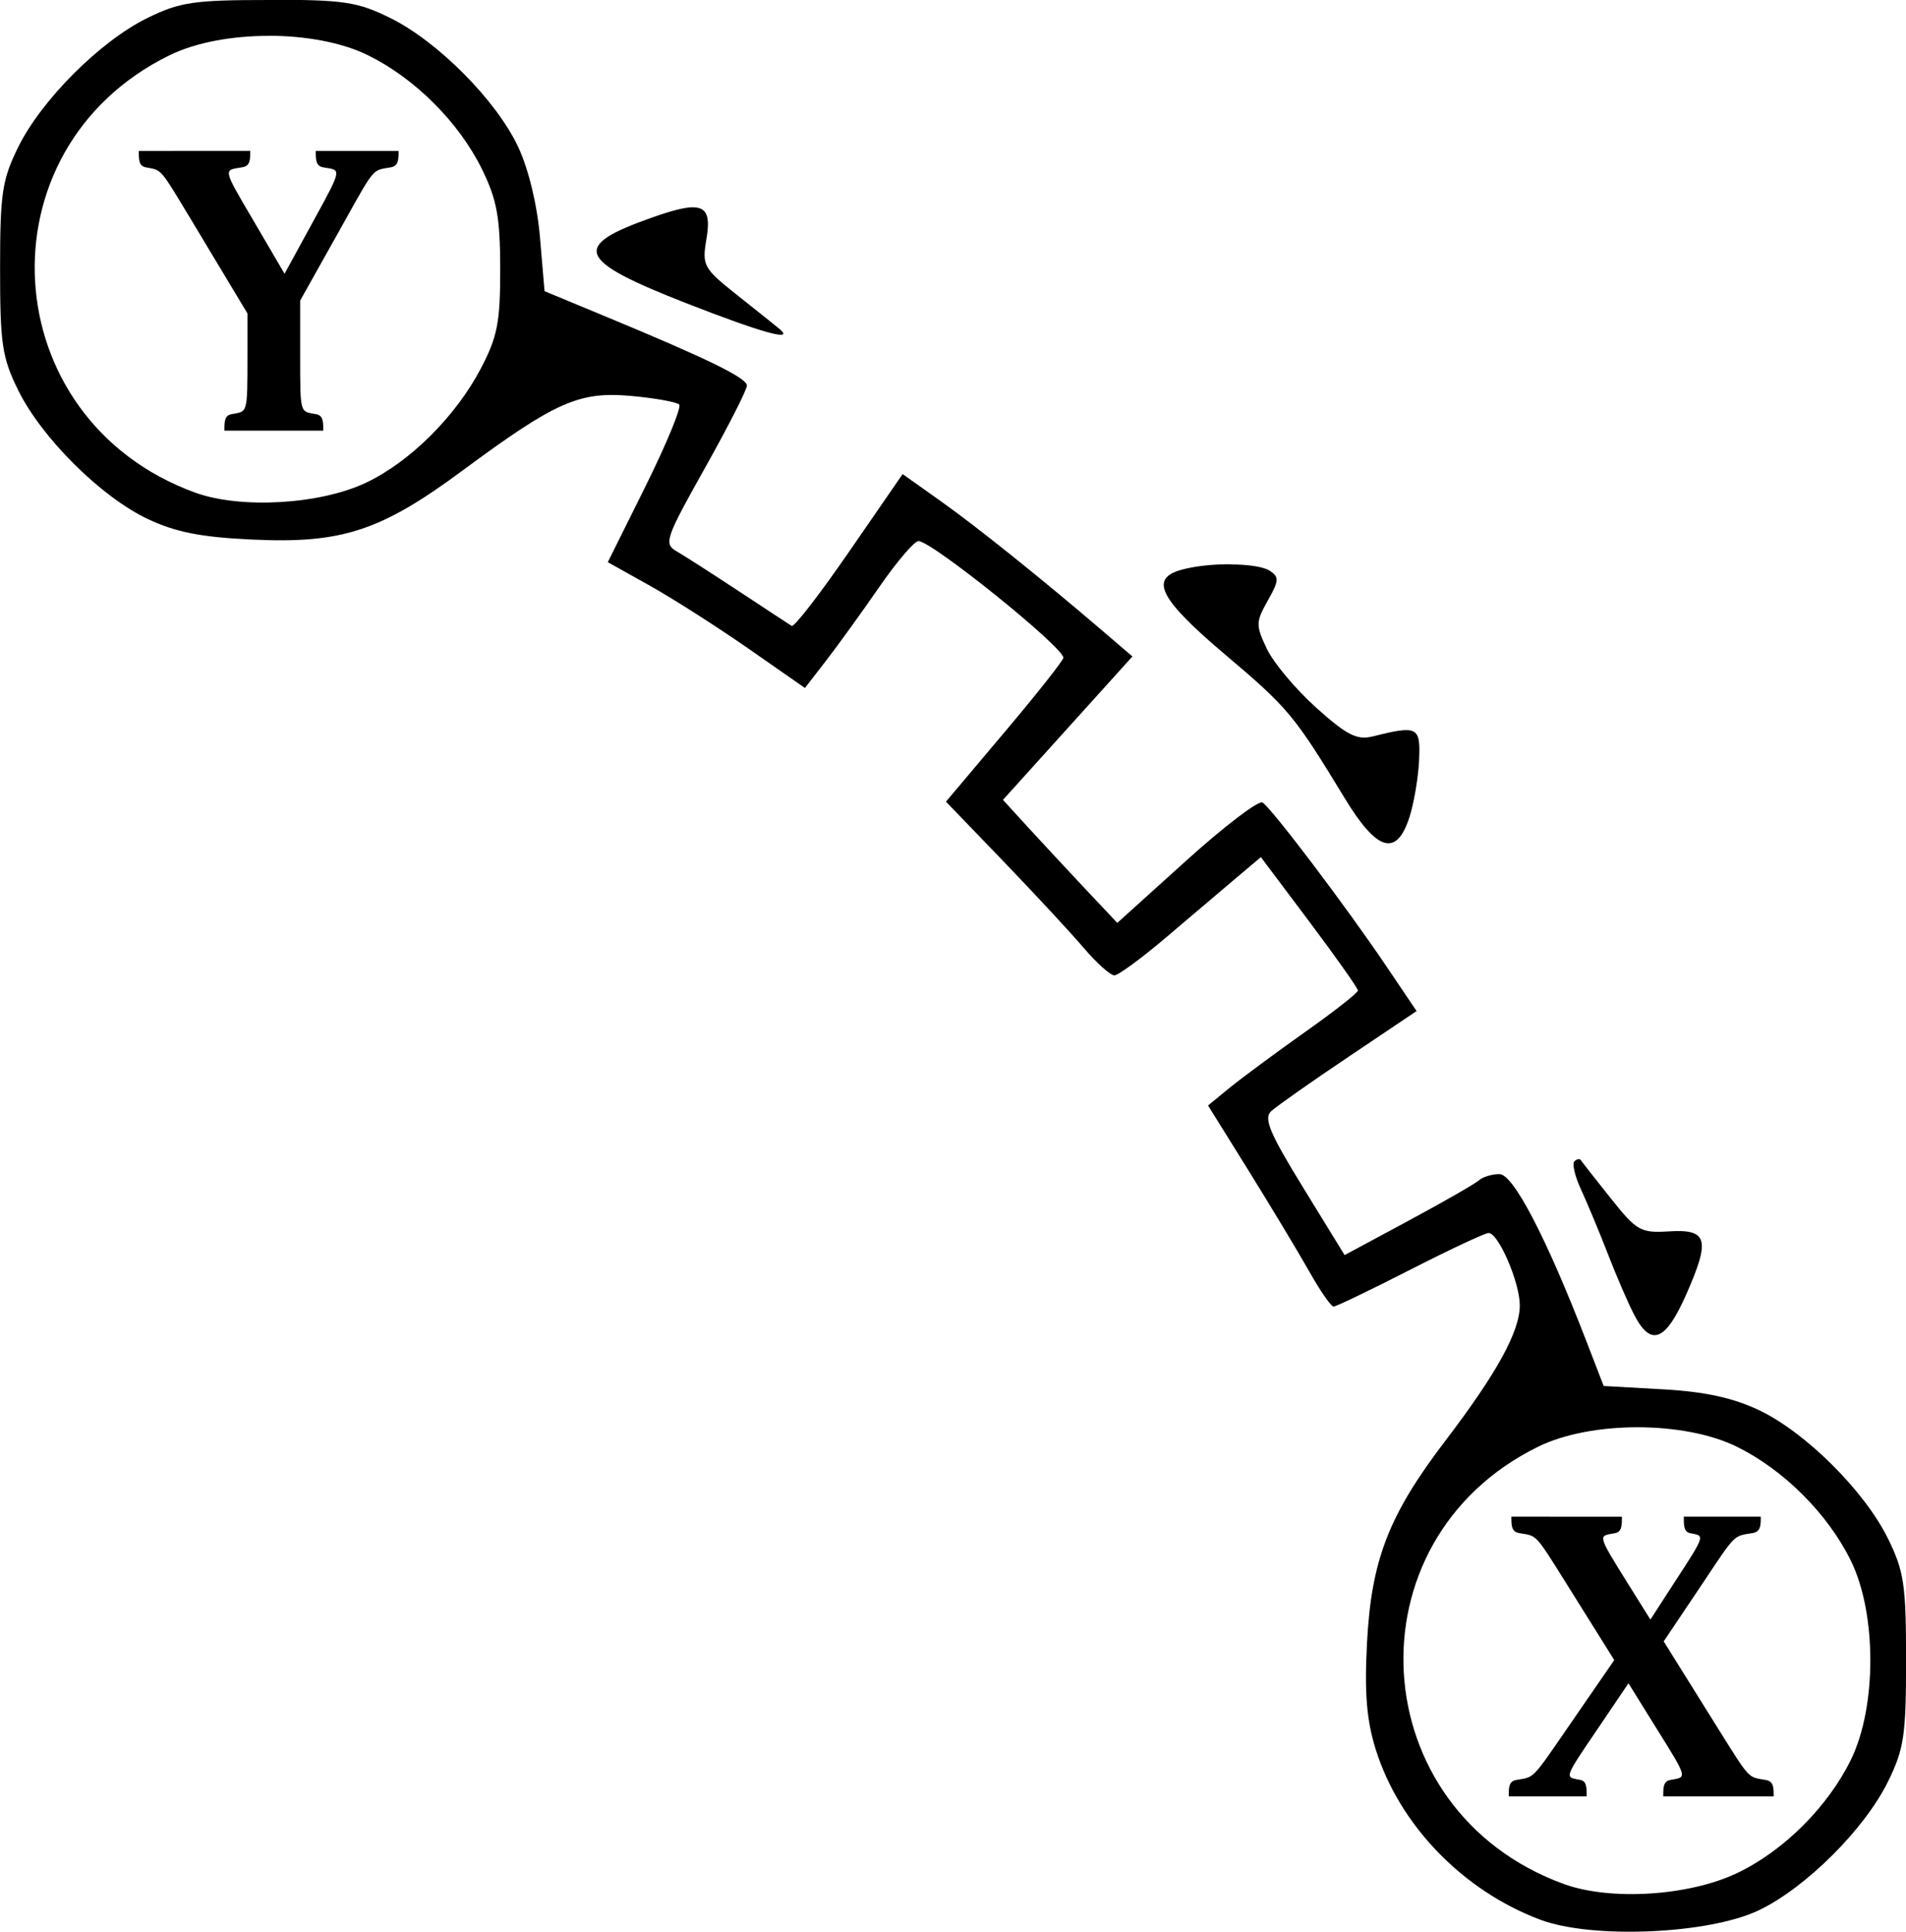 <?xml version="1.0" encoding="UTF-8" standalone="no"?>
<!-- Created with Inkscape (http://www.inkscape.org/) -->

<svg
   width="24.676mm"
   height="25mm"
   viewBox="0 0 24.676 25"
   version="1.1"
   id="svg22375"
   sodipodi:docname="xy_sqwv.svg"
   inkscape:version="1.2.1 (9c6d41e410, 2022-07-14)"
   xmlns:inkscape="http://www.inkscape.org/namespaces/inkscape"
   xmlns:sodipodi="http://sodipodi.sourceforge.net/DTD/sodipodi-0.dtd"
   xmlns="http://www.w3.org/2000/svg"
   xmlns:svg="http://www.w3.org/2000/svg">
  <sodipodi:namedview
     id="namedview22377"
     pagecolor="#ffffff"
     bordercolor="#000000"
     borderopacity="0.25"
     inkscape:showpageshadow="2"
     inkscape:pageopacity="0.0"
     inkscape:pagecheckerboard="0"
     inkscape:deskcolor="#d1d1d1"
     inkscape:document-units="mm"
     showgrid="false"
     inkscape:zoom="6.7277216"
     inkscape:cx="43.32819"
     inkscape:cy="39.389263"
     inkscape:window-width="1858"
     inkscape:window-height="1177"
     inkscape:window-x="54"
     inkscape:window-y="-8"
     inkscape:window-maximized="1"
     inkscape:current-layer="g22867" />
  <defs
     id="defs22372" />
  <g
     inkscape:label="[fixed] BG"
     inkscape:groupmode="layer"
     sodipodi:insensitive="true"
     id="g22867"
     transform="translate(-132.386,-66.784)" />
  <g
     inkscape:label="Edge.Cuts"
     inkscape:groupmode="layer"
     id="g22869"
     transform="translate(-132.386, -66.784)" />
  <g
     inkscape:label="B.Cu"
     inkscape:groupmode="layer"
     id="g22871"
     transform="translate(-132.386,-66.784)" />
  <g
     inkscape:label="B.Mask"
     inkscape:groupmode="layer"
     id="g22873"
     transform="translate(-132.386,-66.784)" />
  <g
     inkscape:label="B.SilkS"
     inkscape:groupmode="layer"
     id="g22875"
     transform="translate(-132.386,-66.784)" />
  <g
     inkscape:label="F.Cu"
     inkscape:groupmode="layer"
     id="g22877"
     transform="translate(-132.386,-66.784)" />
  <g
     inkscape:label="F.Mask"
     inkscape:groupmode="layer"
     id="g22879"
     transform="translate(-132.386,-66.784)" />
  <g
     inkscape:label="F.SilkS"
     inkscape:groupmode="layer"
     id="g22881"
     transform="translate(-132.386,-66.784)">
    <path
       id="text5619"
       style="font-size:16.01px;font-family:'Jenriv Titling';-inkscape-font-specification:'Jenriv Titling';fill:#000000;stroke-width:0.4;stroke-linecap:round;stroke-linejoin:round"
       d="m 135.864,66.784 c -0.971,0 -1.15,0.027 -1.572,0.234 -0.61,0.3 -1.371,1.061 -1.671,1.671 -0.208,0.422 -0.234,0.601 -0.234,1.572 0,0.971 0.026,1.15 0.234,1.572 0.303,0.615 1.066,1.375 1.671,1.664 0.361,0.172 0.689,0.238 1.351,0.269 1.165,0.056 1.671,-0.109 2.726,-0.889 1.213,-0.897 1.514,-1.03 2.19,-0.969 0.308,0.028 0.587,0.078 0.62,0.111 0.033,0.033 -0.162,0.505 -0.432,1.05 l -0.492,0.99 0.544,0.304 c 0.299,0.167 0.873,0.534 1.276,0.814 l 0.732,0.51 0.275,-0.355 c 0.151,-0.195 0.46,-0.623 0.687,-0.951 0.227,-0.328 0.455,-0.595 0.508,-0.595 0.172,0 1.878,1.373 1.876,1.51 -7.2e-4,0.034 -0.343,0.467 -0.761,0.962 l -0.759,0.9 0.739,0.767 c 0.406,0.422 0.876,0.928 1.043,1.124 0.168,0.197 0.347,0.357 0.398,0.357 0.051,0 0.357,-0.225 0.68,-0.5 0.323,-0.275 0.729,-0.619 0.902,-0.765 l 0.315,-0.265 0.628,0.836 c 0.345,0.46 0.628,0.86 0.628,0.89 0,0.03 -0.311,0.274 -0.691,0.542 -0.38,0.269 -0.816,0.592 -0.97,0.717 l -0.279,0.229 0.528,0.848 c 0.29,0.467 0.642,1.052 0.783,1.301 0.14,0.249 0.282,0.453 0.314,0.453 0.032,0 0.478,-0.214 0.991,-0.476 0.513,-0.262 0.97,-0.476 1.016,-0.476 0.128,0 0.404,0.641 0.404,0.936 0,0.338 -0.297,0.878 -0.961,1.749 -0.736,0.965 -0.961,1.543 -1.017,2.62 -0.034,0.655 -0.005,1.001 0.114,1.382 0.308,0.977 1.127,1.824 2.13,2.2 0.673,0.252 2.183,0.187 2.83,-0.123 0.606,-0.29 1.369,-1.05 1.671,-1.665 0.208,-0.422 0.234,-0.601 0.234,-1.572 0,-0.971 -0.026,-1.15 -0.234,-1.572 -0.303,-0.616 -1.067,-1.376 -1.671,-1.663 -0.336,-0.159 -0.703,-0.239 -1.243,-0.269 l -0.767,-0.043 -0.226,-0.585 c -0.515,-1.333 -0.944,-2.157 -1.123,-2.157 -0.097,0 -0.217,0.036 -0.266,0.081 -0.05,0.044 -0.461,0.28 -0.915,0.524 l -0.824,0.443 -0.537,-0.874 c -0.433,-0.704 -0.514,-0.896 -0.414,-0.988 0.068,-0.063 0.519,-0.38 1.003,-0.705 l 0.88,-0.591 -0.397,-0.588 c -0.512,-0.759 -1.48,-2.038 -1.598,-2.111 -0.05,-0.031 -0.494,0.307 -0.986,0.751 l -0.894,0.807 -0.421,-0.447 c -0.231,-0.246 -0.564,-0.604 -0.74,-0.796 l -0.319,-0.349 0.838,-0.928 0.838,-0.928 -0.375,-0.321 c -0.787,-0.674 -1.632,-1.352 -2.107,-1.689 l -0.493,-0.35 -0.69,1 c -0.379,0.55 -0.715,0.984 -0.746,0.965 -0.031,-0.019 -0.339,-0.221 -0.684,-0.449 -0.345,-0.227 -0.708,-0.46 -0.807,-0.517 -0.167,-0.097 -0.144,-0.166 0.366,-1.075 0.3,-0.534 0.545,-1.015 0.545,-1.069 0,-0.099 -0.505,-0.346 -1.858,-0.906 l -0.762,-0.316 -0.059,-0.695 c -0.036,-0.422 -0.147,-0.882 -0.282,-1.171 -0.282,-0.602 -1.042,-1.367 -1.66,-1.671 -0.422,-0.208 -0.601,-0.234 -1.572,-0.234 z m 0,0.463 c 0.472,0 0.944,0.084 1.286,0.252 0.607,0.298 1.179,0.869 1.477,1.477 0.192,0.391 0.234,0.621 0.235,1.286 7.2e-4,0.693 -0.035,0.879 -0.251,1.291 -0.325,0.619 -0.915,1.206 -1.485,1.477 -0.596,0.283 -1.623,0.343 -2.213,0.129 -2.604,-0.946 -2.811,-4.444 -0.334,-5.659 0.342,-0.168 0.814,-0.252 1.286,-0.252 z m -1.681,1.49 c 0,0.115 -1.3e-4,0.196 0.092,0.213 0.208,0.04 0.173,-0.006 0.577,0.663 l 0.738,1.228 v 0.536 c 0,0.784 6e-5,0.726 -0.207,0.767 -0.092,0.017 -0.092,0.098 -0.092,0.213 h 1.28 c 0,-0.115 -6e-5,-0.196 -0.092,-0.213 -0.208,-0.04 -0.207,0.017 -0.207,-0.767 v -0.703 l 0.588,-1.049 c 0.381,-0.686 0.352,-0.634 0.582,-0.675 0.104,-0.017 0.104,-0.098 0.104,-0.213 h -1.072 c 0,0.115 6e-5,0.196 0.098,0.213 0.225,0.04 0.259,-0.011 -0.121,0.68 l -0.381,0.697 -0.415,-0.709 c -0.398,-0.675 -0.369,-0.628 -0.133,-0.669 0.104,-0.017 0.104,-0.098 0.104,-0.213 z m 7.175,0.729 c -0.115,5.04e-4 -0.286,0.047 -0.532,0.134 -1.049,0.369 -0.977,0.551 0.435,1.104 0.987,0.386 1.418,0.506 1.219,0.339 -0.05,-0.042 -0.297,-0.24 -0.55,-0.44 -0.436,-0.346 -0.456,-0.382 -0.399,-0.721 0.049,-0.288 0.016,-0.416 -0.175,-0.415 z m 6.966,4.62 c -0.221,-0.002 -0.466,0.022 -0.645,0.072 -0.416,0.116 -0.278,0.381 0.572,1.1 0.813,0.687 0.892,0.782 1.544,1.855 0.418,0.687 0.668,0.763 0.836,0.254 0.059,-0.18 0.116,-0.512 0.127,-0.738 0.02,-0.444 -0.014,-0.461 -0.606,-0.314 -0.198,0.049 -0.333,-0.02 -0.727,-0.374 -0.266,-0.239 -0.553,-0.582 -0.638,-0.761 -0.144,-0.304 -0.144,-0.347 0.012,-0.623 0.147,-0.26 0.15,-0.307 0.024,-0.388 -0.081,-0.052 -0.277,-0.079 -0.498,-0.081 z m 4.497,7.699 c -0.016,0.001 -0.036,0.011 -0.053,0.029 -0.031,0.031 0.01,0.199 0.091,0.373 0.081,0.175 0.235,0.546 0.344,0.826 0.108,0.28 0.261,0.634 0.34,0.786 0.216,0.417 0.405,0.344 0.672,-0.26 0.317,-0.717 0.281,-0.851 -0.221,-0.82 -0.368,0.023 -0.419,-0.006 -0.755,-0.429 -0.199,-0.249 -0.373,-0.471 -0.388,-0.493 -0.007,-0.01 -0.017,-0.014 -0.03,-0.012 z m 0.765,3.469 c 0.472,0 0.944,0.084 1.286,0.252 0.607,0.298 1.179,0.869 1.477,1.477 0.335,0.684 0.335,1.889 0,2.573 -0.3,0.612 -0.874,1.183 -1.477,1.469 -0.622,0.295 -1.637,0.359 -2.239,0.14 -2.604,-0.946 -2.811,-4.444 -0.334,-5.659 0.342,-0.168 0.814,-0.252 1.286,-0.252 z m -1.633,1.157 c 0,0.115 -1.2e-4,0.196 0.104,0.213 0.231,0.04 0.196,-0.006 0.611,0.657 l 0.617,0.986 -0.628,0.911 c -0.444,0.646 -0.409,0.6 -0.64,0.64 -0.098,0.017 -0.098,0.098 -0.098,0.213 h 1.009 c 0,-0.115 1.4e-4,-0.196 -0.081,-0.213 -0.196,-0.04 -0.231,0.006 0.213,-0.646 l 0.409,-0.605 0.369,0.594 c 0.415,0.663 0.381,0.617 0.173,0.657 -0.092,0.017 -0.092,0.098 -0.092,0.213 h 1.43 c 0,-0.115 1.3e-4,-0.196 -0.104,-0.213 -0.231,-0.04 -0.196,0.006 -0.611,-0.657 l -0.709,-1.136 0.507,-0.755 c 0.432,-0.651 0.398,-0.605 0.64,-0.646 0.11,-0.017 0.11,-0.098 0.11,-0.213 h -0.997 c 0,0.115 5e-5,0.196 0.081,0.213 0.184,0.04 0.219,-0.006 -0.207,0.646 l -0.306,0.473 -0.288,-0.461 c -0.415,-0.663 -0.381,-0.617 -0.173,-0.657 0.092,-0.017 0.092,-0.098 0.092,-0.213 z" />
  </g>
  <g
     inkscape:label="Dwgs.User"
     inkscape:groupmode="layer"
     id="g22883"
     transform="translate(-132.386,-66.784)" />
  <g
     inkscape:label="Drill"
     inkscape:groupmode="layer"
     id="g22885"
     transform="translate(-132.386, -66.784)" />
</svg>
